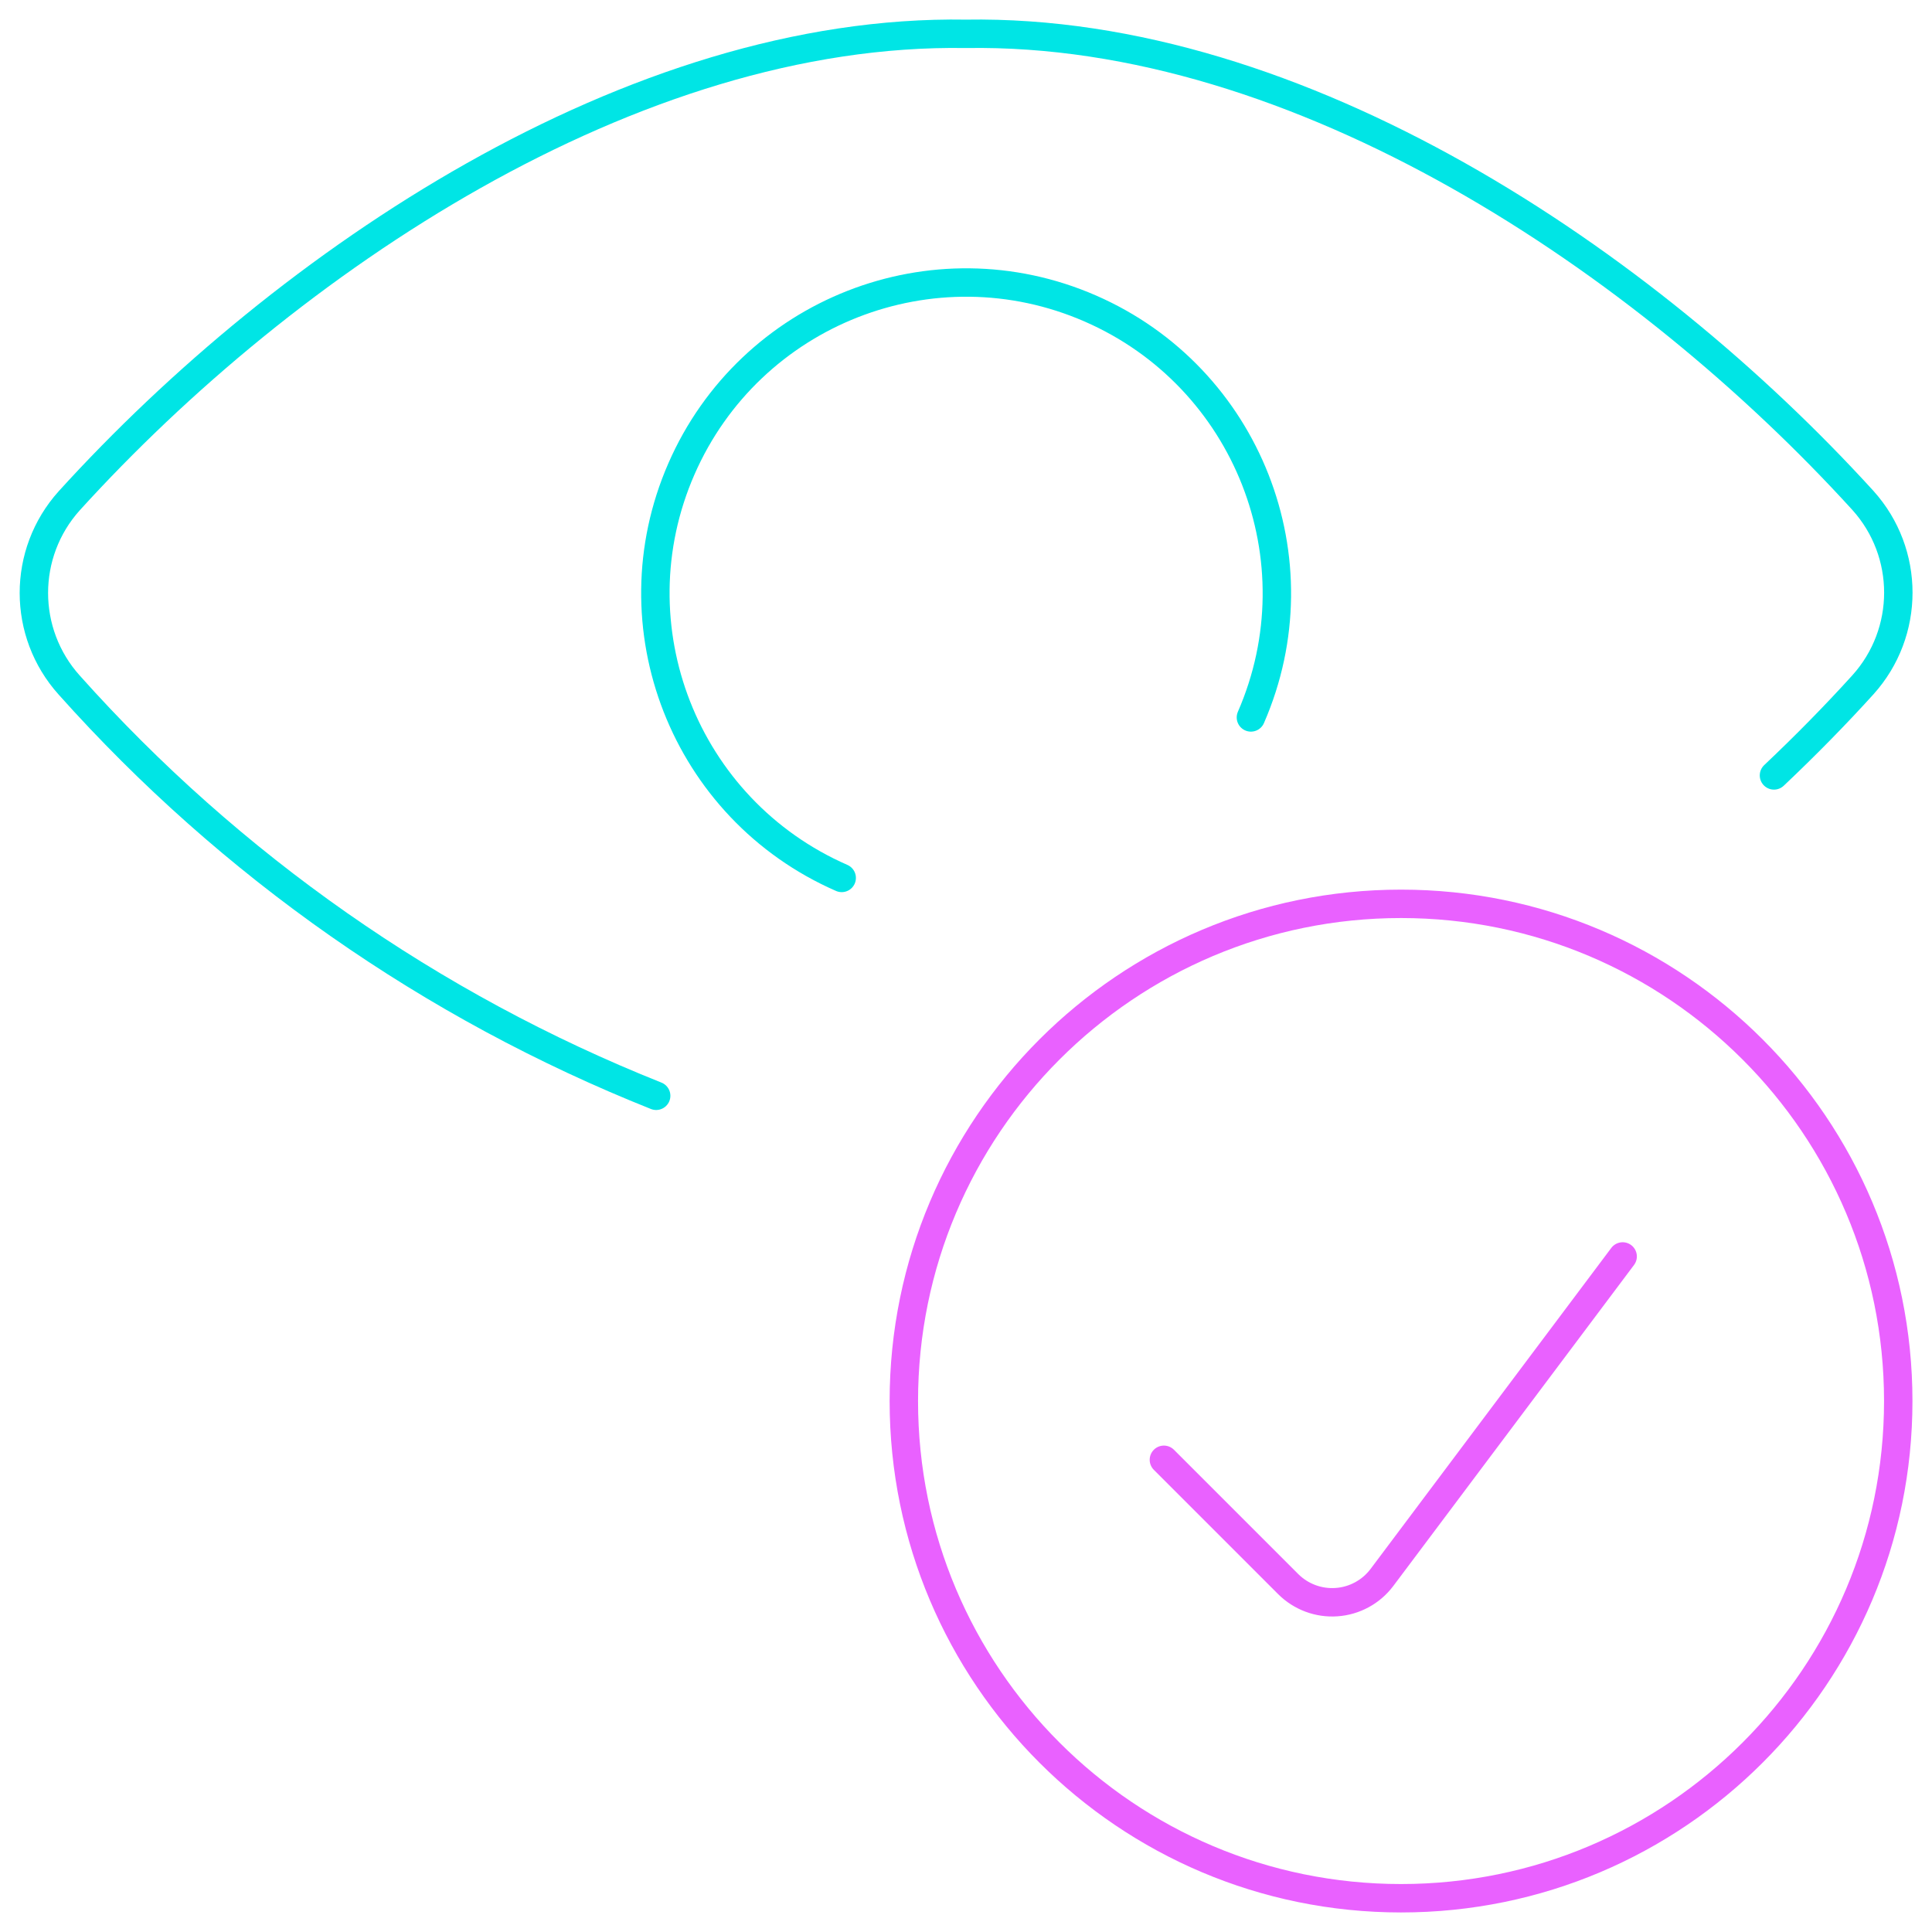 <svg width="68" height="68" viewBox="0 0 68 68" fill="none" xmlns="http://www.w3.org/2000/svg">
<g id="Group">
<g id="iris-scan-approved-1">
<path id="Shape" d="M62.438 27.292C63.552 26.239 64.599 25.172 65.567 24.104C67.231 22.26 67.231 19.456 65.567 17.612C57.917 9.209 45.757 0.996 34 1.191C22.243 0.996 10.083 9.209 2.439 17.623C0.777 19.468 0.777 22.271 2.439 24.116C8.112 30.468 15.183 35.416 23.095 38.568" stroke="#00E5E5" stroke-linecap="round" stroke-linejoin="round"/>
<path id="Shape_2" d="M29.625 30.9C24.093 28.482 21.567 22.038 23.983 16.505C26.4 10.972 32.843 8.444 38.377 10.859C43.911 13.273 46.441 19.716 44.028 25.251" stroke="#00E5E5" stroke-linecap="round" stroke-linejoin="round"/>
<path id="Oval" fill-rule="evenodd" clip-rule="evenodd" d="M49.312 66.812C58.977 66.812 66.812 58.977 66.812 49.312C66.812 39.648 58.977 31.812 49.312 31.812C39.648 31.812 31.812 39.648 31.812 49.312C31.812 58.977 39.648 66.812 49.312 66.812Z" stroke="#E961FF" stroke-linecap="round" stroke-linejoin="round"/>
<path id="Shape_3" d="M57.112 44.223L48.639 55.522C48.258 56.029 47.675 56.346 47.043 56.39C46.41 56.435 45.789 56.203 45.34 55.755L40.965 51.38" stroke="#E961FF" stroke-linecap="round" stroke-linejoin="round"/>
</g>
</g>
</svg>
